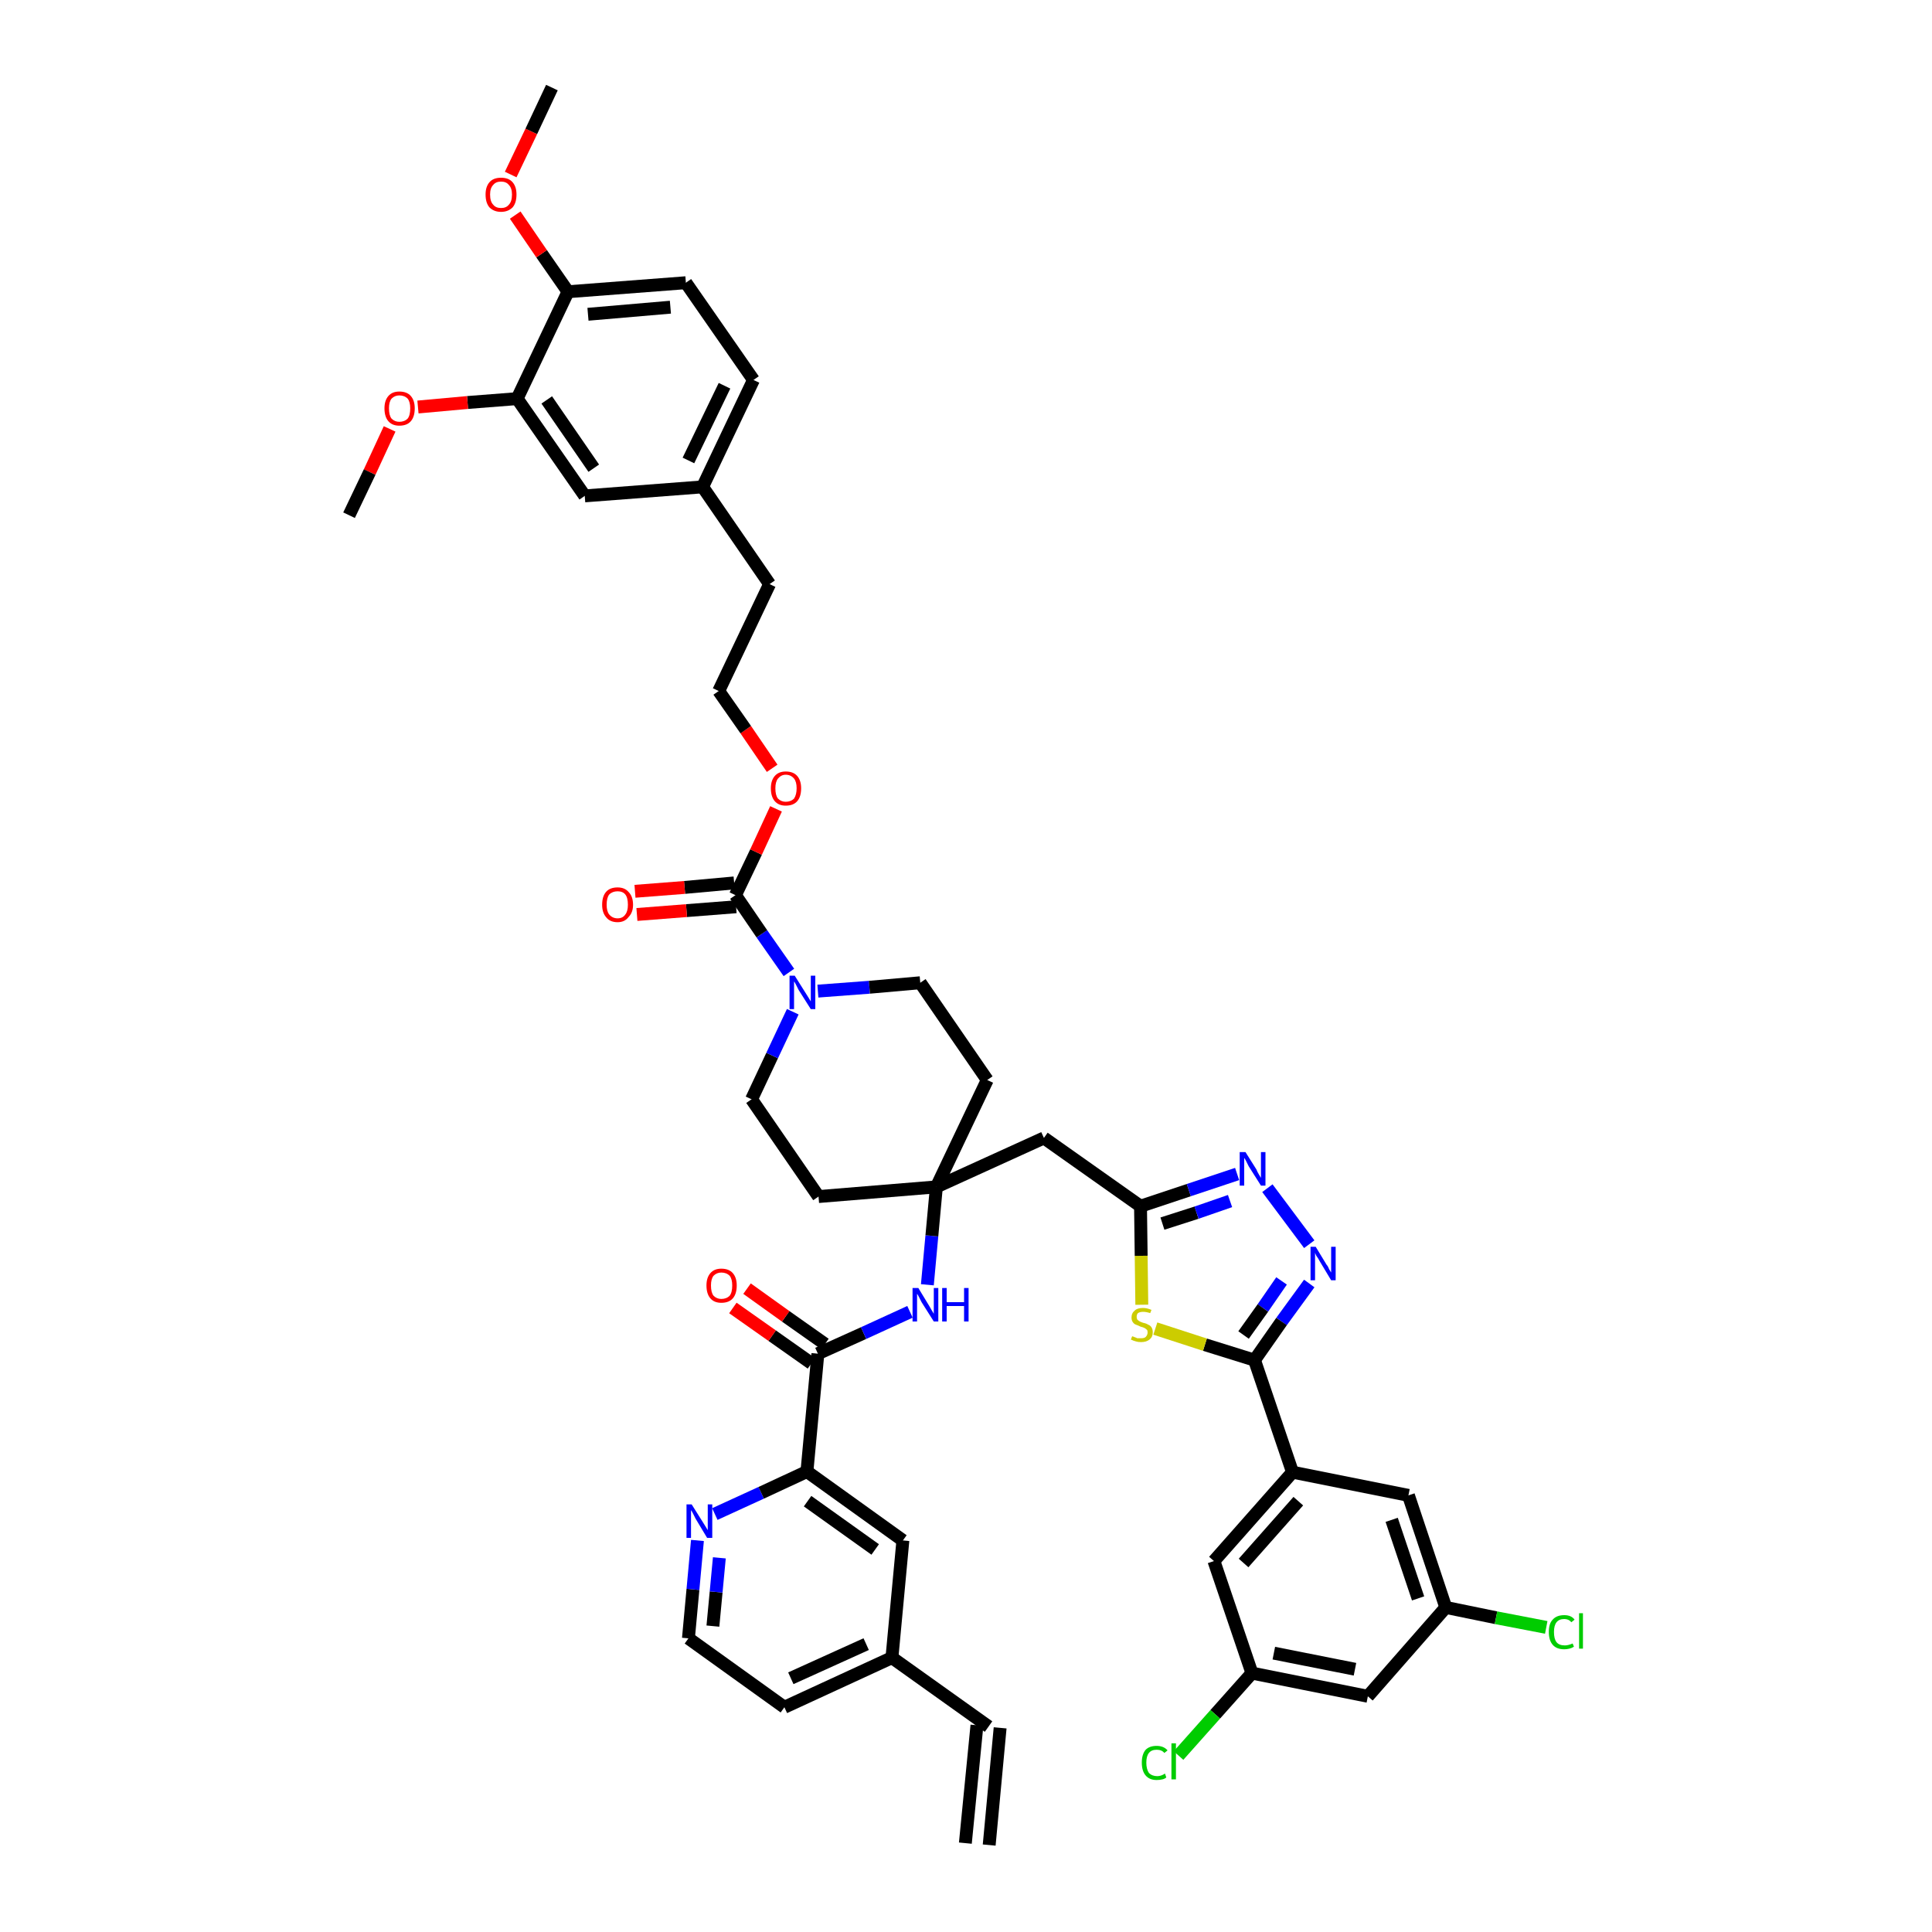 <?xml version='1.0' encoding='iso-8859-1'?>
<svg version='1.1' baseProfile='full'
              xmlns='http://www.w3.org/2000/svg'
                      xmlns:rdkit='http://www.rdkit.org/xml'
                      xmlns:xlink='http://www.w3.org/1999/xlink'
                  xml:space='preserve'
width='300px' height='300px' viewBox='0 0 300 300'>
<!-- END OF HEADER -->
<path class='bond-0 atom-0 atom-1' d='M 153.6,286.5 L 155.3,268.3' style='fill:none;fill-rule:evenodd;stroke:#000000;stroke-width:2.0px;stroke-linecap:butt;stroke-linejoin:miter;stroke-opacity:1' />
<path class='bond-0 atom-0 atom-1' d='M 149.9,286.2 L 151.7,267.9' style='fill:none;fill-rule:evenodd;stroke:#000000;stroke-width:2.0px;stroke-linecap:butt;stroke-linejoin:miter;stroke-opacity:1' />
<path class='bond-1 atom-1 atom-2' d='M 153.5,268.1 L 138.5,257.4' style='fill:none;fill-rule:evenodd;stroke:#000000;stroke-width:2.0px;stroke-linecap:butt;stroke-linejoin:miter;stroke-opacity:1' />
<path class='bond-2 atom-2 atom-3' d='M 138.5,257.4 L 121.8,265.1' style='fill:none;fill-rule:evenodd;stroke:#000000;stroke-width:2.0px;stroke-linecap:butt;stroke-linejoin:miter;stroke-opacity:1' />
<path class='bond-2 atom-2 atom-3' d='M 134.5,255.3 L 122.8,260.6' style='fill:none;fill-rule:evenodd;stroke:#000000;stroke-width:2.0px;stroke-linecap:butt;stroke-linejoin:miter;stroke-opacity:1' />
<path class='bond-45 atom-45 atom-2' d='M 140.2,239.2 L 138.5,257.4' style='fill:none;fill-rule:evenodd;stroke:#000000;stroke-width:2.0px;stroke-linecap:butt;stroke-linejoin:miter;stroke-opacity:1' />
<path class='bond-3 atom-3 atom-4' d='M 121.8,265.1 L 106.9,254.4' style='fill:none;fill-rule:evenodd;stroke:#000000;stroke-width:2.0px;stroke-linecap:butt;stroke-linejoin:miter;stroke-opacity:1' />
<path class='bond-4 atom-4 atom-5' d='M 106.9,254.4 L 107.6,246.8' style='fill:none;fill-rule:evenodd;stroke:#000000;stroke-width:2.0px;stroke-linecap:butt;stroke-linejoin:miter;stroke-opacity:1' />
<path class='bond-4 atom-4 atom-5' d='M 107.6,246.8 L 108.3,239.2' style='fill:none;fill-rule:evenodd;stroke:#0000FF;stroke-width:2.0px;stroke-linecap:butt;stroke-linejoin:miter;stroke-opacity:1' />
<path class='bond-4 atom-4 atom-5' d='M 110.7,252.5 L 111.2,247.2' style='fill:none;fill-rule:evenodd;stroke:#000000;stroke-width:2.0px;stroke-linecap:butt;stroke-linejoin:miter;stroke-opacity:1' />
<path class='bond-4 atom-4 atom-5' d='M 111.2,247.2 L 111.7,241.9' style='fill:none;fill-rule:evenodd;stroke:#0000FF;stroke-width:2.0px;stroke-linecap:butt;stroke-linejoin:miter;stroke-opacity:1' />
<path class='bond-5 atom-5 atom-6' d='M 111.0,235.1 L 118.2,231.8' style='fill:none;fill-rule:evenodd;stroke:#0000FF;stroke-width:2.0px;stroke-linecap:butt;stroke-linejoin:miter;stroke-opacity:1' />
<path class='bond-5 atom-5 atom-6' d='M 118.2,231.8 L 125.3,228.5' style='fill:none;fill-rule:evenodd;stroke:#000000;stroke-width:2.0px;stroke-linecap:butt;stroke-linejoin:miter;stroke-opacity:1' />
<path class='bond-6 atom-6 atom-7' d='M 125.3,228.5 L 127.0,210.2' style='fill:none;fill-rule:evenodd;stroke:#000000;stroke-width:2.0px;stroke-linecap:butt;stroke-linejoin:miter;stroke-opacity:1' />
<path class='bond-44 atom-6 atom-45' d='M 125.3,228.5 L 140.2,239.2' style='fill:none;fill-rule:evenodd;stroke:#000000;stroke-width:2.0px;stroke-linecap:butt;stroke-linejoin:miter;stroke-opacity:1' />
<path class='bond-44 atom-6 atom-45' d='M 125.4,233.1 L 135.9,240.6' style='fill:none;fill-rule:evenodd;stroke:#000000;stroke-width:2.0px;stroke-linecap:butt;stroke-linejoin:miter;stroke-opacity:1' />
<path class='bond-7 atom-7 atom-8' d='M 128.1,208.7 L 122.0,204.4' style='fill:none;fill-rule:evenodd;stroke:#000000;stroke-width:2.0px;stroke-linecap:butt;stroke-linejoin:miter;stroke-opacity:1' />
<path class='bond-7 atom-7 atom-8' d='M 122.0,204.4 L 116.0,200.1' style='fill:none;fill-rule:evenodd;stroke:#FF0000;stroke-width:2.0px;stroke-linecap:butt;stroke-linejoin:miter;stroke-opacity:1' />
<path class='bond-7 atom-7 atom-8' d='M 126.0,211.7 L 119.9,207.4' style='fill:none;fill-rule:evenodd;stroke:#000000;stroke-width:2.0px;stroke-linecap:butt;stroke-linejoin:miter;stroke-opacity:1' />
<path class='bond-7 atom-7 atom-8' d='M 119.9,207.4 L 113.8,203.1' style='fill:none;fill-rule:evenodd;stroke:#FF0000;stroke-width:2.0px;stroke-linecap:butt;stroke-linejoin:miter;stroke-opacity:1' />
<path class='bond-8 atom-7 atom-9' d='M 127.0,210.2 L 134.1,207.0' style='fill:none;fill-rule:evenodd;stroke:#000000;stroke-width:2.0px;stroke-linecap:butt;stroke-linejoin:miter;stroke-opacity:1' />
<path class='bond-8 atom-7 atom-9' d='M 134.1,207.0 L 141.3,203.7' style='fill:none;fill-rule:evenodd;stroke:#0000FF;stroke-width:2.0px;stroke-linecap:butt;stroke-linejoin:miter;stroke-opacity:1' />
<path class='bond-9 atom-9 atom-10' d='M 144.0,199.5 L 144.7,191.9' style='fill:none;fill-rule:evenodd;stroke:#0000FF;stroke-width:2.0px;stroke-linecap:butt;stroke-linejoin:miter;stroke-opacity:1' />
<path class='bond-9 atom-9 atom-10' d='M 144.7,191.9 L 145.4,184.3' style='fill:none;fill-rule:evenodd;stroke:#000000;stroke-width:2.0px;stroke-linecap:butt;stroke-linejoin:miter;stroke-opacity:1' />
<path class='bond-10 atom-10 atom-11' d='M 145.4,184.3 L 162.1,176.7' style='fill:none;fill-rule:evenodd;stroke:#000000;stroke-width:2.0px;stroke-linecap:butt;stroke-linejoin:miter;stroke-opacity:1' />
<path class='bond-24 atom-10 atom-25' d='M 145.4,184.3 L 127.1,185.8' style='fill:none;fill-rule:evenodd;stroke:#000000;stroke-width:2.0px;stroke-linecap:butt;stroke-linejoin:miter;stroke-opacity:1' />
<path class='bond-46 atom-44 atom-10' d='M 153.3,167.7 L 145.4,184.3' style='fill:none;fill-rule:evenodd;stroke:#000000;stroke-width:2.0px;stroke-linecap:butt;stroke-linejoin:miter;stroke-opacity:1' />
<path class='bond-11 atom-11 atom-12' d='M 162.1,176.7 L 177.1,187.3' style='fill:none;fill-rule:evenodd;stroke:#000000;stroke-width:2.0px;stroke-linecap:butt;stroke-linejoin:miter;stroke-opacity:1' />
<path class='bond-12 atom-12 atom-13' d='M 177.1,187.3 L 184.6,184.8' style='fill:none;fill-rule:evenodd;stroke:#000000;stroke-width:2.0px;stroke-linecap:butt;stroke-linejoin:miter;stroke-opacity:1' />
<path class='bond-12 atom-12 atom-13' d='M 184.6,184.8 L 192.1,182.3' style='fill:none;fill-rule:evenodd;stroke:#0000FF;stroke-width:2.0px;stroke-linecap:butt;stroke-linejoin:miter;stroke-opacity:1' />
<path class='bond-12 atom-12 atom-13' d='M 180.5,190.0 L 185.8,188.3' style='fill:none;fill-rule:evenodd;stroke:#000000;stroke-width:2.0px;stroke-linecap:butt;stroke-linejoin:miter;stroke-opacity:1' />
<path class='bond-12 atom-12 atom-13' d='M 185.8,188.3 L 191.0,186.5' style='fill:none;fill-rule:evenodd;stroke:#0000FF;stroke-width:2.0px;stroke-linecap:butt;stroke-linejoin:miter;stroke-opacity:1' />
<path class='bond-47 atom-24 atom-12' d='M 177.3,202.6 L 177.2,195.0' style='fill:none;fill-rule:evenodd;stroke:#CCCC00;stroke-width:2.0px;stroke-linecap:butt;stroke-linejoin:miter;stroke-opacity:1' />
<path class='bond-47 atom-24 atom-12' d='M 177.2,195.0 L 177.1,187.3' style='fill:none;fill-rule:evenodd;stroke:#000000;stroke-width:2.0px;stroke-linecap:butt;stroke-linejoin:miter;stroke-opacity:1' />
<path class='bond-13 atom-13 atom-14' d='M 196.8,184.5 L 203.3,193.2' style='fill:none;fill-rule:evenodd;stroke:#0000FF;stroke-width:2.0px;stroke-linecap:butt;stroke-linejoin:miter;stroke-opacity:1' />
<path class='bond-14 atom-14 atom-15' d='M 203.3,199.3 L 199.0,205.2' style='fill:none;fill-rule:evenodd;stroke:#0000FF;stroke-width:2.0px;stroke-linecap:butt;stroke-linejoin:miter;stroke-opacity:1' />
<path class='bond-14 atom-14 atom-15' d='M 199.0,205.2 L 194.8,211.2' style='fill:none;fill-rule:evenodd;stroke:#000000;stroke-width:2.0px;stroke-linecap:butt;stroke-linejoin:miter;stroke-opacity:1' />
<path class='bond-14 atom-14 atom-15' d='M 199.0,198.9 L 196.1,203.1' style='fill:none;fill-rule:evenodd;stroke:#0000FF;stroke-width:2.0px;stroke-linecap:butt;stroke-linejoin:miter;stroke-opacity:1' />
<path class='bond-14 atom-14 atom-15' d='M 196.1,203.1 L 193.1,207.3' style='fill:none;fill-rule:evenodd;stroke:#000000;stroke-width:2.0px;stroke-linecap:butt;stroke-linejoin:miter;stroke-opacity:1' />
<path class='bond-15 atom-15 atom-16' d='M 194.8,211.2 L 200.7,228.6' style='fill:none;fill-rule:evenodd;stroke:#000000;stroke-width:2.0px;stroke-linecap:butt;stroke-linejoin:miter;stroke-opacity:1' />
<path class='bond-23 atom-15 atom-24' d='M 194.8,211.2 L 187.1,208.8' style='fill:none;fill-rule:evenodd;stroke:#000000;stroke-width:2.0px;stroke-linecap:butt;stroke-linejoin:miter;stroke-opacity:1' />
<path class='bond-23 atom-15 atom-24' d='M 187.1,208.8 L 179.4,206.3' style='fill:none;fill-rule:evenodd;stroke:#CCCC00;stroke-width:2.0px;stroke-linecap:butt;stroke-linejoin:miter;stroke-opacity:1' />
<path class='bond-16 atom-16 atom-17' d='M 200.7,228.6 L 188.5,242.4' style='fill:none;fill-rule:evenodd;stroke:#000000;stroke-width:2.0px;stroke-linecap:butt;stroke-linejoin:miter;stroke-opacity:1' />
<path class='bond-16 atom-16 atom-17' d='M 201.6,233.1 L 193.1,242.7' style='fill:none;fill-rule:evenodd;stroke:#000000;stroke-width:2.0px;stroke-linecap:butt;stroke-linejoin:miter;stroke-opacity:1' />
<path class='bond-49 atom-23 atom-16' d='M 218.7,232.2 L 200.7,228.6' style='fill:none;fill-rule:evenodd;stroke:#000000;stroke-width:2.0px;stroke-linecap:butt;stroke-linejoin:miter;stroke-opacity:1' />
<path class='bond-17 atom-17 atom-18' d='M 188.5,242.4 L 194.4,259.8' style='fill:none;fill-rule:evenodd;stroke:#000000;stroke-width:2.0px;stroke-linecap:butt;stroke-linejoin:miter;stroke-opacity:1' />
<path class='bond-18 atom-18 atom-19' d='M 194.4,259.8 L 188.7,266.2' style='fill:none;fill-rule:evenodd;stroke:#000000;stroke-width:2.0px;stroke-linecap:butt;stroke-linejoin:miter;stroke-opacity:1' />
<path class='bond-18 atom-18 atom-19' d='M 188.7,266.2 L 183.0,272.6' style='fill:none;fill-rule:evenodd;stroke:#00CC00;stroke-width:2.0px;stroke-linecap:butt;stroke-linejoin:miter;stroke-opacity:1' />
<path class='bond-19 atom-18 atom-20' d='M 194.4,259.8 L 212.4,263.4' style='fill:none;fill-rule:evenodd;stroke:#000000;stroke-width:2.0px;stroke-linecap:butt;stroke-linejoin:miter;stroke-opacity:1' />
<path class='bond-19 atom-18 atom-20' d='M 197.8,256.7 L 210.4,259.2' style='fill:none;fill-rule:evenodd;stroke:#000000;stroke-width:2.0px;stroke-linecap:butt;stroke-linejoin:miter;stroke-opacity:1' />
<path class='bond-20 atom-20 atom-21' d='M 212.4,263.4 L 224.5,249.6' style='fill:none;fill-rule:evenodd;stroke:#000000;stroke-width:2.0px;stroke-linecap:butt;stroke-linejoin:miter;stroke-opacity:1' />
<path class='bond-21 atom-21 atom-22' d='M 224.5,249.6 L 232.3,251.2' style='fill:none;fill-rule:evenodd;stroke:#000000;stroke-width:2.0px;stroke-linecap:butt;stroke-linejoin:miter;stroke-opacity:1' />
<path class='bond-21 atom-21 atom-22' d='M 232.3,251.2 L 240.1,252.7' style='fill:none;fill-rule:evenodd;stroke:#00CC00;stroke-width:2.0px;stroke-linecap:butt;stroke-linejoin:miter;stroke-opacity:1' />
<path class='bond-22 atom-21 atom-23' d='M 224.5,249.6 L 218.7,232.2' style='fill:none;fill-rule:evenodd;stroke:#000000;stroke-width:2.0px;stroke-linecap:butt;stroke-linejoin:miter;stroke-opacity:1' />
<path class='bond-22 atom-21 atom-23' d='M 220.2,248.2 L 216.1,236.0' style='fill:none;fill-rule:evenodd;stroke:#000000;stroke-width:2.0px;stroke-linecap:butt;stroke-linejoin:miter;stroke-opacity:1' />
<path class='bond-25 atom-25 atom-26' d='M 127.1,185.8 L 116.7,170.7' style='fill:none;fill-rule:evenodd;stroke:#000000;stroke-width:2.0px;stroke-linecap:butt;stroke-linejoin:miter;stroke-opacity:1' />
<path class='bond-26 atom-26 atom-27' d='M 116.7,170.7 L 119.9,163.9' style='fill:none;fill-rule:evenodd;stroke:#000000;stroke-width:2.0px;stroke-linecap:butt;stroke-linejoin:miter;stroke-opacity:1' />
<path class='bond-26 atom-26 atom-27' d='M 119.9,163.9 L 123.1,157.1' style='fill:none;fill-rule:evenodd;stroke:#0000FF;stroke-width:2.0px;stroke-linecap:butt;stroke-linejoin:miter;stroke-opacity:1' />
<path class='bond-27 atom-27 atom-28' d='M 122.5,151.0 L 118.3,145.0' style='fill:none;fill-rule:evenodd;stroke:#0000FF;stroke-width:2.0px;stroke-linecap:butt;stroke-linejoin:miter;stroke-opacity:1' />
<path class='bond-27 atom-27 atom-28' d='M 118.3,145.0 L 114.2,139.0' style='fill:none;fill-rule:evenodd;stroke:#000000;stroke-width:2.0px;stroke-linecap:butt;stroke-linejoin:miter;stroke-opacity:1' />
<path class='bond-42 atom-27 atom-43' d='M 127.0,153.9 L 135.0,153.3' style='fill:none;fill-rule:evenodd;stroke:#0000FF;stroke-width:2.0px;stroke-linecap:butt;stroke-linejoin:miter;stroke-opacity:1' />
<path class='bond-42 atom-27 atom-43' d='M 135.0,153.3 L 142.9,152.6' style='fill:none;fill-rule:evenodd;stroke:#000000;stroke-width:2.0px;stroke-linecap:butt;stroke-linejoin:miter;stroke-opacity:1' />
<path class='bond-28 atom-28 atom-29' d='M 114.0,137.1 L 106.3,137.8' style='fill:none;fill-rule:evenodd;stroke:#000000;stroke-width:2.0px;stroke-linecap:butt;stroke-linejoin:miter;stroke-opacity:1' />
<path class='bond-28 atom-28 atom-29' d='M 106.3,137.8 L 98.6,138.4' style='fill:none;fill-rule:evenodd;stroke:#FF0000;stroke-width:2.0px;stroke-linecap:butt;stroke-linejoin:miter;stroke-opacity:1' />
<path class='bond-28 atom-28 atom-29' d='M 114.3,140.8 L 106.6,141.4' style='fill:none;fill-rule:evenodd;stroke:#000000;stroke-width:2.0px;stroke-linecap:butt;stroke-linejoin:miter;stroke-opacity:1' />
<path class='bond-28 atom-28 atom-29' d='M 106.6,141.4 L 98.9,142.0' style='fill:none;fill-rule:evenodd;stroke:#FF0000;stroke-width:2.0px;stroke-linecap:butt;stroke-linejoin:miter;stroke-opacity:1' />
<path class='bond-29 atom-28 atom-30' d='M 114.2,139.0 L 117.4,132.3' style='fill:none;fill-rule:evenodd;stroke:#000000;stroke-width:2.0px;stroke-linecap:butt;stroke-linejoin:miter;stroke-opacity:1' />
<path class='bond-29 atom-28 atom-30' d='M 117.4,132.3 L 120.5,125.6' style='fill:none;fill-rule:evenodd;stroke:#FF0000;stroke-width:2.0px;stroke-linecap:butt;stroke-linejoin:miter;stroke-opacity:1' />
<path class='bond-30 atom-30 atom-31' d='M 119.9,119.3 L 115.8,113.3' style='fill:none;fill-rule:evenodd;stroke:#FF0000;stroke-width:2.0px;stroke-linecap:butt;stroke-linejoin:miter;stroke-opacity:1' />
<path class='bond-30 atom-30 atom-31' d='M 115.8,113.3 L 111.6,107.3' style='fill:none;fill-rule:evenodd;stroke:#000000;stroke-width:2.0px;stroke-linecap:butt;stroke-linejoin:miter;stroke-opacity:1' />
<path class='bond-31 atom-31 atom-32' d='M 111.6,107.3 L 119.5,90.7' style='fill:none;fill-rule:evenodd;stroke:#000000;stroke-width:2.0px;stroke-linecap:butt;stroke-linejoin:miter;stroke-opacity:1' />
<path class='bond-32 atom-32 atom-33' d='M 119.5,90.7 L 109.1,75.6' style='fill:none;fill-rule:evenodd;stroke:#000000;stroke-width:2.0px;stroke-linecap:butt;stroke-linejoin:miter;stroke-opacity:1' />
<path class='bond-33 atom-33 atom-34' d='M 109.1,75.6 L 117.0,59.0' style='fill:none;fill-rule:evenodd;stroke:#000000;stroke-width:2.0px;stroke-linecap:butt;stroke-linejoin:miter;stroke-opacity:1' />
<path class='bond-33 atom-33 atom-34' d='M 106.9,71.5 L 112.5,59.9' style='fill:none;fill-rule:evenodd;stroke:#000000;stroke-width:2.0px;stroke-linecap:butt;stroke-linejoin:miter;stroke-opacity:1' />
<path class='bond-48 atom-42 atom-33' d='M 90.8,77.0 L 109.1,75.6' style='fill:none;fill-rule:evenodd;stroke:#000000;stroke-width:2.0px;stroke-linecap:butt;stroke-linejoin:miter;stroke-opacity:1' />
<path class='bond-34 atom-34 atom-35' d='M 117.0,59.0 L 106.5,43.9' style='fill:none;fill-rule:evenodd;stroke:#000000;stroke-width:2.0px;stroke-linecap:butt;stroke-linejoin:miter;stroke-opacity:1' />
<path class='bond-35 atom-35 atom-36' d='M 106.5,43.9 L 88.2,45.3' style='fill:none;fill-rule:evenodd;stroke:#000000;stroke-width:2.0px;stroke-linecap:butt;stroke-linejoin:miter;stroke-opacity:1' />
<path class='bond-35 atom-35 atom-36' d='M 104.1,47.7 L 91.3,48.8' style='fill:none;fill-rule:evenodd;stroke:#000000;stroke-width:2.0px;stroke-linecap:butt;stroke-linejoin:miter;stroke-opacity:1' />
<path class='bond-36 atom-36 atom-37' d='M 88.2,45.3 L 84.1,39.4' style='fill:none;fill-rule:evenodd;stroke:#000000;stroke-width:2.0px;stroke-linecap:butt;stroke-linejoin:miter;stroke-opacity:1' />
<path class='bond-36 atom-36 atom-37' d='M 84.1,39.4 L 80.0,33.4' style='fill:none;fill-rule:evenodd;stroke:#FF0000;stroke-width:2.0px;stroke-linecap:butt;stroke-linejoin:miter;stroke-opacity:1' />
<path class='bond-38 atom-36 atom-39' d='M 88.2,45.3 L 80.3,61.9' style='fill:none;fill-rule:evenodd;stroke:#000000;stroke-width:2.0px;stroke-linecap:butt;stroke-linejoin:miter;stroke-opacity:1' />
<path class='bond-37 atom-37 atom-38' d='M 79.3,27.1 L 82.5,20.4' style='fill:none;fill-rule:evenodd;stroke:#FF0000;stroke-width:2.0px;stroke-linecap:butt;stroke-linejoin:miter;stroke-opacity:1' />
<path class='bond-37 atom-37 atom-38' d='M 82.5,20.4 L 85.7,13.6' style='fill:none;fill-rule:evenodd;stroke:#000000;stroke-width:2.0px;stroke-linecap:butt;stroke-linejoin:miter;stroke-opacity:1' />
<path class='bond-39 atom-39 atom-40' d='M 80.3,61.9 L 72.6,62.5' style='fill:none;fill-rule:evenodd;stroke:#000000;stroke-width:2.0px;stroke-linecap:butt;stroke-linejoin:miter;stroke-opacity:1' />
<path class='bond-39 atom-39 atom-40' d='M 72.6,62.5 L 64.9,63.2' style='fill:none;fill-rule:evenodd;stroke:#FF0000;stroke-width:2.0px;stroke-linecap:butt;stroke-linejoin:miter;stroke-opacity:1' />
<path class='bond-41 atom-39 atom-42' d='M 80.3,61.9 L 90.8,77.0' style='fill:none;fill-rule:evenodd;stroke:#000000;stroke-width:2.0px;stroke-linecap:butt;stroke-linejoin:miter;stroke-opacity:1' />
<path class='bond-41 atom-39 atom-42' d='M 84.9,62.1 L 92.2,72.7' style='fill:none;fill-rule:evenodd;stroke:#000000;stroke-width:2.0px;stroke-linecap:butt;stroke-linejoin:miter;stroke-opacity:1' />
<path class='bond-40 atom-40 atom-41' d='M 60.5,66.6 L 57.4,73.3' style='fill:none;fill-rule:evenodd;stroke:#FF0000;stroke-width:2.0px;stroke-linecap:butt;stroke-linejoin:miter;stroke-opacity:1' />
<path class='bond-40 atom-40 atom-41' d='M 57.4,73.3 L 54.2,80.0' style='fill:none;fill-rule:evenodd;stroke:#000000;stroke-width:2.0px;stroke-linecap:butt;stroke-linejoin:miter;stroke-opacity:1' />
<path class='bond-43 atom-43 atom-44' d='M 142.9,152.6 L 153.3,167.7' style='fill:none;fill-rule:evenodd;stroke:#000000;stroke-width:2.0px;stroke-linecap:butt;stroke-linejoin:miter;stroke-opacity:1' />
<path  class='atom-5' d='M 107.4 233.6
L 109.1 236.3
Q 109.3 236.6, 109.6 237.1
Q 109.9 237.6, 109.9 237.6
L 109.9 233.6
L 110.6 233.6
L 110.6 238.8
L 109.8 238.8
L 108.0 235.8
Q 107.8 235.4, 107.6 235.0
Q 107.4 234.6, 107.3 234.5
L 107.3 238.8
L 106.6 238.8
L 106.6 233.6
L 107.4 233.6
' fill='#0000FF'/>
<path  class='atom-8' d='M 109.7 199.6
Q 109.7 198.4, 110.3 197.7
Q 110.9 197.0, 112.0 197.0
Q 113.2 197.0, 113.8 197.7
Q 114.4 198.4, 114.4 199.6
Q 114.4 200.9, 113.8 201.6
Q 113.2 202.3, 112.0 202.3
Q 110.9 202.3, 110.3 201.6
Q 109.7 200.9, 109.7 199.6
M 112.0 201.7
Q 112.8 201.7, 113.3 201.2
Q 113.7 200.7, 113.7 199.6
Q 113.7 198.6, 113.3 198.1
Q 112.8 197.6, 112.0 197.6
Q 111.3 197.6, 110.8 198.1
Q 110.4 198.6, 110.4 199.6
Q 110.4 200.7, 110.8 201.2
Q 111.3 201.7, 112.0 201.7
' fill='#FF0000'/>
<path  class='atom-9' d='M 142.6 200.0
L 144.3 202.8
Q 144.4 203.0, 144.7 203.5
Q 145.0 204.0, 145.0 204.0
L 145.0 200.0
L 145.7 200.0
L 145.7 205.2
L 145.0 205.2
L 143.1 202.2
Q 142.9 201.8, 142.7 201.4
Q 142.5 201.0, 142.4 200.9
L 142.4 205.2
L 141.7 205.2
L 141.7 200.0
L 142.6 200.0
' fill='#0000FF'/>
<path  class='atom-9' d='M 146.3 200.0
L 147.0 200.0
L 147.0 202.2
L 149.7 202.2
L 149.7 200.0
L 150.4 200.0
L 150.4 205.2
L 149.7 205.2
L 149.7 202.8
L 147.0 202.8
L 147.0 205.2
L 146.3 205.2
L 146.3 200.0
' fill='#0000FF'/>
<path  class='atom-13' d='M 193.4 178.9
L 195.1 181.6
Q 195.2 181.9, 195.5 182.4
Q 195.8 182.9, 195.8 182.9
L 195.8 178.9
L 196.5 178.9
L 196.5 184.1
L 195.8 184.1
L 193.9 181.1
Q 193.7 180.7, 193.5 180.3
Q 193.3 179.9, 193.2 179.8
L 193.2 184.1
L 192.5 184.1
L 192.5 178.9
L 193.4 178.9
' fill='#0000FF'/>
<path  class='atom-14' d='M 204.3 193.6
L 206.0 196.4
Q 206.2 196.6, 206.4 197.1
Q 206.7 197.6, 206.7 197.6
L 206.7 193.6
L 207.4 193.6
L 207.4 198.8
L 206.7 198.8
L 204.9 195.8
Q 204.7 195.4, 204.4 195.0
Q 204.2 194.6, 204.2 194.5
L 204.2 198.8
L 203.5 198.8
L 203.5 193.6
L 204.3 193.6
' fill='#0000FF'/>
<path  class='atom-19' d='M 177.3 273.7
Q 177.3 272.4, 177.9 271.7
Q 178.5 271.1, 179.6 271.1
Q 180.7 271.1, 181.3 271.8
L 180.8 272.2
Q 180.4 271.7, 179.6 271.7
Q 178.8 271.7, 178.4 272.2
Q 178.0 272.7, 178.0 273.7
Q 178.0 274.7, 178.4 275.3
Q 178.9 275.8, 179.7 275.8
Q 180.3 275.8, 180.9 275.4
L 181.1 276.0
Q 180.9 276.2, 180.5 276.3
Q 180.1 276.4, 179.6 276.4
Q 178.5 276.4, 177.9 275.7
Q 177.3 275.0, 177.3 273.7
' fill='#00CC00'/>
<path  class='atom-19' d='M 181.9 270.7
L 182.6 270.7
L 182.6 276.3
L 181.9 276.3
L 181.9 270.7
' fill='#00CC00'/>
<path  class='atom-22' d='M 240.5 253.4
Q 240.5 252.1, 241.1 251.5
Q 241.7 250.8, 242.9 250.8
Q 244.0 250.8, 244.5 251.5
L 244.0 251.9
Q 243.6 251.4, 242.9 251.4
Q 242.1 251.4, 241.7 251.9
Q 241.3 252.4, 241.3 253.4
Q 241.3 254.5, 241.7 255.0
Q 242.1 255.5, 243.0 255.5
Q 243.5 255.5, 244.2 255.2
L 244.4 255.7
Q 244.1 255.9, 243.7 256.0
Q 243.3 256.1, 242.9 256.1
Q 241.7 256.1, 241.1 255.4
Q 240.5 254.7, 240.5 253.4
' fill='#00CC00'/>
<path  class='atom-22' d='M 245.2 250.5
L 245.8 250.5
L 245.8 256.0
L 245.2 256.0
L 245.2 250.5
' fill='#00CC00'/>
<path  class='atom-24' d='M 175.8 207.5
Q 175.9 207.5, 176.1 207.6
Q 176.4 207.7, 176.6 207.8
Q 176.9 207.8, 177.2 207.8
Q 177.7 207.8, 177.9 207.6
Q 178.2 207.3, 178.2 206.9
Q 178.2 206.6, 178.1 206.5
Q 177.9 206.3, 177.7 206.2
Q 177.5 206.1, 177.1 206.0
Q 176.7 205.8, 176.4 205.7
Q 176.1 205.6, 175.9 205.3
Q 175.7 205.0, 175.7 204.6
Q 175.7 203.9, 176.2 203.5
Q 176.6 203.1, 177.5 203.1
Q 178.1 203.1, 178.8 203.4
L 178.6 203.9
Q 178.0 203.7, 177.5 203.7
Q 177.0 203.7, 176.7 203.9
Q 176.5 204.1, 176.5 204.5
Q 176.5 204.7, 176.6 204.9
Q 176.8 205.1, 177.0 205.2
Q 177.2 205.3, 177.5 205.4
Q 178.0 205.5, 178.3 205.7
Q 178.6 205.8, 178.8 206.1
Q 179.0 206.4, 179.0 206.9
Q 179.0 207.6, 178.5 208.0
Q 178.0 208.4, 177.2 208.4
Q 176.7 208.4, 176.4 208.3
Q 176.0 208.2, 175.6 208.0
L 175.8 207.5
' fill='#CCCC00'/>
<path  class='atom-27' d='M 123.4 151.5
L 125.1 154.2
Q 125.3 154.5, 125.6 155.0
Q 125.9 155.5, 125.9 155.5
L 125.9 151.5
L 126.6 151.5
L 126.6 156.7
L 125.9 156.7
L 124.0 153.7
Q 123.8 153.3, 123.6 152.9
Q 123.4 152.5, 123.3 152.4
L 123.3 156.7
L 122.6 156.7
L 122.6 151.5
L 123.4 151.5
' fill='#0000FF'/>
<path  class='atom-29' d='M 93.5 140.5
Q 93.5 139.2, 94.1 138.5
Q 94.7 137.8, 95.9 137.8
Q 97.0 137.8, 97.6 138.5
Q 98.3 139.2, 98.3 140.5
Q 98.3 141.7, 97.6 142.4
Q 97.0 143.2, 95.9 143.2
Q 94.7 143.2, 94.1 142.4
Q 93.5 141.7, 93.5 140.5
M 95.9 142.6
Q 96.7 142.6, 97.1 142.0
Q 97.5 141.5, 97.5 140.5
Q 97.5 139.4, 97.1 138.9
Q 96.7 138.4, 95.9 138.4
Q 95.1 138.4, 94.6 138.9
Q 94.2 139.4, 94.2 140.5
Q 94.2 141.5, 94.6 142.0
Q 95.1 142.6, 95.9 142.6
' fill='#FF0000'/>
<path  class='atom-30' d='M 119.7 122.4
Q 119.7 121.2, 120.3 120.5
Q 120.9 119.8, 122.0 119.8
Q 123.2 119.8, 123.8 120.5
Q 124.4 121.2, 124.4 122.4
Q 124.4 123.7, 123.8 124.4
Q 123.2 125.1, 122.0 125.1
Q 120.9 125.1, 120.3 124.4
Q 119.7 123.7, 119.7 122.4
M 122.0 124.5
Q 122.8 124.5, 123.3 124.0
Q 123.7 123.4, 123.7 122.4
Q 123.7 121.4, 123.3 120.9
Q 122.8 120.3, 122.0 120.3
Q 121.3 120.3, 120.8 120.9
Q 120.4 121.4, 120.4 122.4
Q 120.4 123.5, 120.8 124.0
Q 121.3 124.5, 122.0 124.5
' fill='#FF0000'/>
<path  class='atom-37' d='M 75.4 30.2
Q 75.4 29.0, 76.0 28.3
Q 76.6 27.6, 77.8 27.6
Q 79.0 27.6, 79.6 28.3
Q 80.2 29.0, 80.2 30.2
Q 80.2 31.5, 79.6 32.2
Q 78.9 32.9, 77.8 32.9
Q 76.7 32.9, 76.0 32.2
Q 75.4 31.5, 75.4 30.2
M 77.8 32.3
Q 78.6 32.3, 79.0 31.8
Q 79.5 31.3, 79.5 30.2
Q 79.5 29.2, 79.0 28.7
Q 78.6 28.2, 77.8 28.2
Q 77.0 28.2, 76.6 28.7
Q 76.1 29.2, 76.1 30.2
Q 76.1 31.3, 76.6 31.8
Q 77.0 32.3, 77.8 32.3
' fill='#FF0000'/>
<path  class='atom-40' d='M 59.7 63.4
Q 59.7 62.2, 60.3 61.5
Q 60.9 60.8, 62.0 60.8
Q 63.2 60.8, 63.8 61.5
Q 64.4 62.2, 64.4 63.4
Q 64.4 64.7, 63.8 65.4
Q 63.2 66.1, 62.0 66.1
Q 60.9 66.1, 60.3 65.4
Q 59.7 64.7, 59.7 63.4
M 62.0 65.5
Q 62.8 65.5, 63.3 65.0
Q 63.7 64.5, 63.7 63.4
Q 63.7 62.4, 63.3 61.9
Q 62.8 61.4, 62.0 61.4
Q 61.3 61.4, 60.8 61.9
Q 60.4 62.4, 60.4 63.4
Q 60.4 64.5, 60.8 65.0
Q 61.3 65.5, 62.0 65.5
' fill='#FF0000'/>
</svg>
